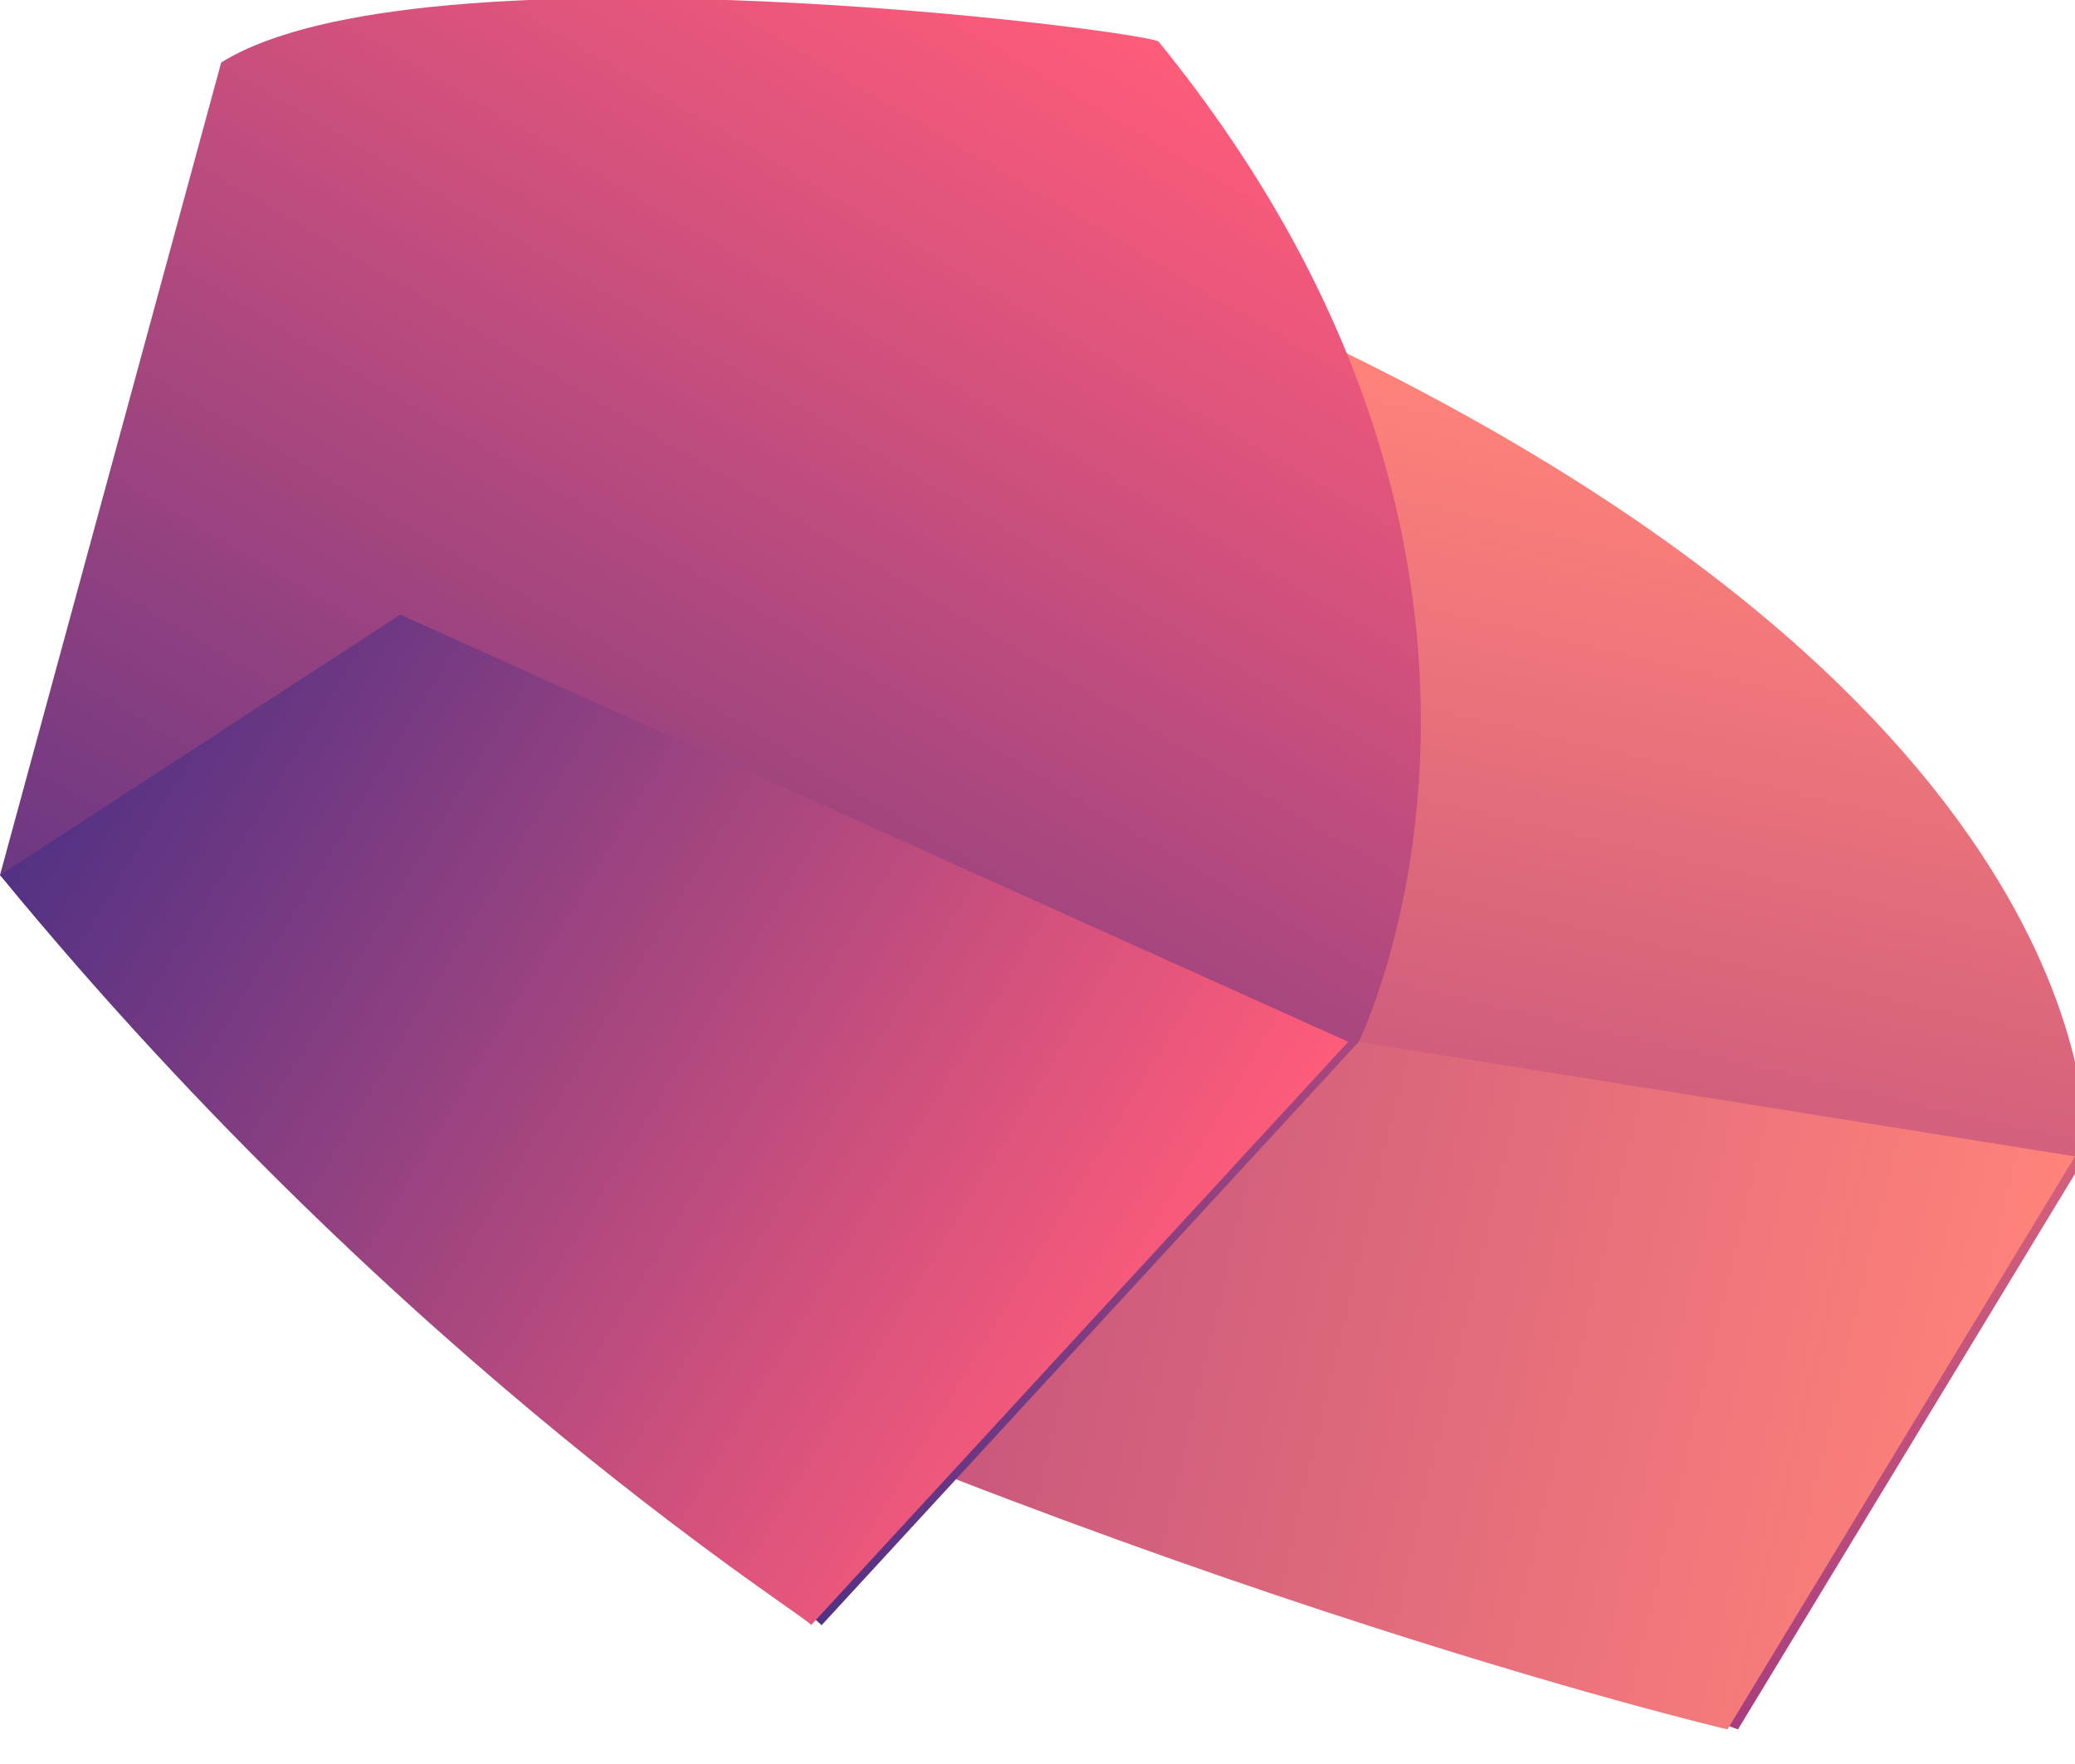 <svg width="40" height="34" viewBox="0 0 40 34" fill="none" xmlns="http://www.w3.org/2000/svg">
<g clip-path="url(#clip0_86_2031)">
<path fill-rule="evenodd" clip-rule="evenodd" d="M4.061 9.839L6.904 23.494L33.503 33.333L40.203 22.289C40.203 22.289 41.015 14.056 25.584 6.626C25.381 6.626 7.513 7.229 4.061 9.839Z" fill="url(#paint0_linear_86_2031)"/>
<path fill-rule="evenodd" clip-rule="evenodd" d="M6.904 23.494L13.604 18.072L40 22.289L33.3 33.333C33.3 33.333 21.32 30.522 6.904 23.494Z" fill="url(#paint1_linear_86_2031)"/>
<path fill-rule="evenodd" clip-rule="evenodd" d="M4.264 1.205L0 16.867L15.838 31.325L26.193 20.08C26.193 20.08 30.66 11.044 22.335 0.803C22.132 0.602 8.122 -1.205 4.264 1.205Z" fill="url(#paint2_linear_86_2031)"/>
<path fill-rule="evenodd" clip-rule="evenodd" d="M0 16.867L7.716 11.847L25.99 20.08L15.634 31.325C15.838 31.325 7.919 26.506 0 16.867Z" fill="url(#paint3_linear_86_2031)"/>
</g>
<defs>
<linearGradient id="paint0_linear_86_2031" x1="18.705" y1="29.97" x2="24.172" y2="6.323" gradientUnits="userSpaceOnUse">
<stop stop-color="#A73D7E"/>
<stop offset="1" stop-color="#FF837A"/>
</linearGradient>
<linearGradient id="paint1_linear_86_2031" x1="7.411" y1="21.069" x2="38.557" y2="28.43" gradientUnits="userSpaceOnUse">
<stop stop-color="#A73D7E"/>
<stop offset="1" stop-color="#FF837A"/>
</linearGradient>
<linearGradient id="paint2_linear_86_2031" x1="6.105" y1="25.59" x2="21.209" y2="0.061" gradientUnits="userSpaceOnUse">
<stop stop-color="#523184"/>
<stop offset="1" stop-color="#FF5C7A"/>
</linearGradient>
<linearGradient id="paint3_linear_86_2031" x1="1.596" y1="14.22" x2="22.058" y2="26.598" gradientUnits="userSpaceOnUse">
<stop stop-color="#523184"/>
<stop offset="1" stop-color="#FF5C7A"/>
</linearGradient>
<clipPath id="clip0_86_2031">
<rect width="40" height="33.333" fill="white"/>
</clipPath>
</defs>
</svg>
